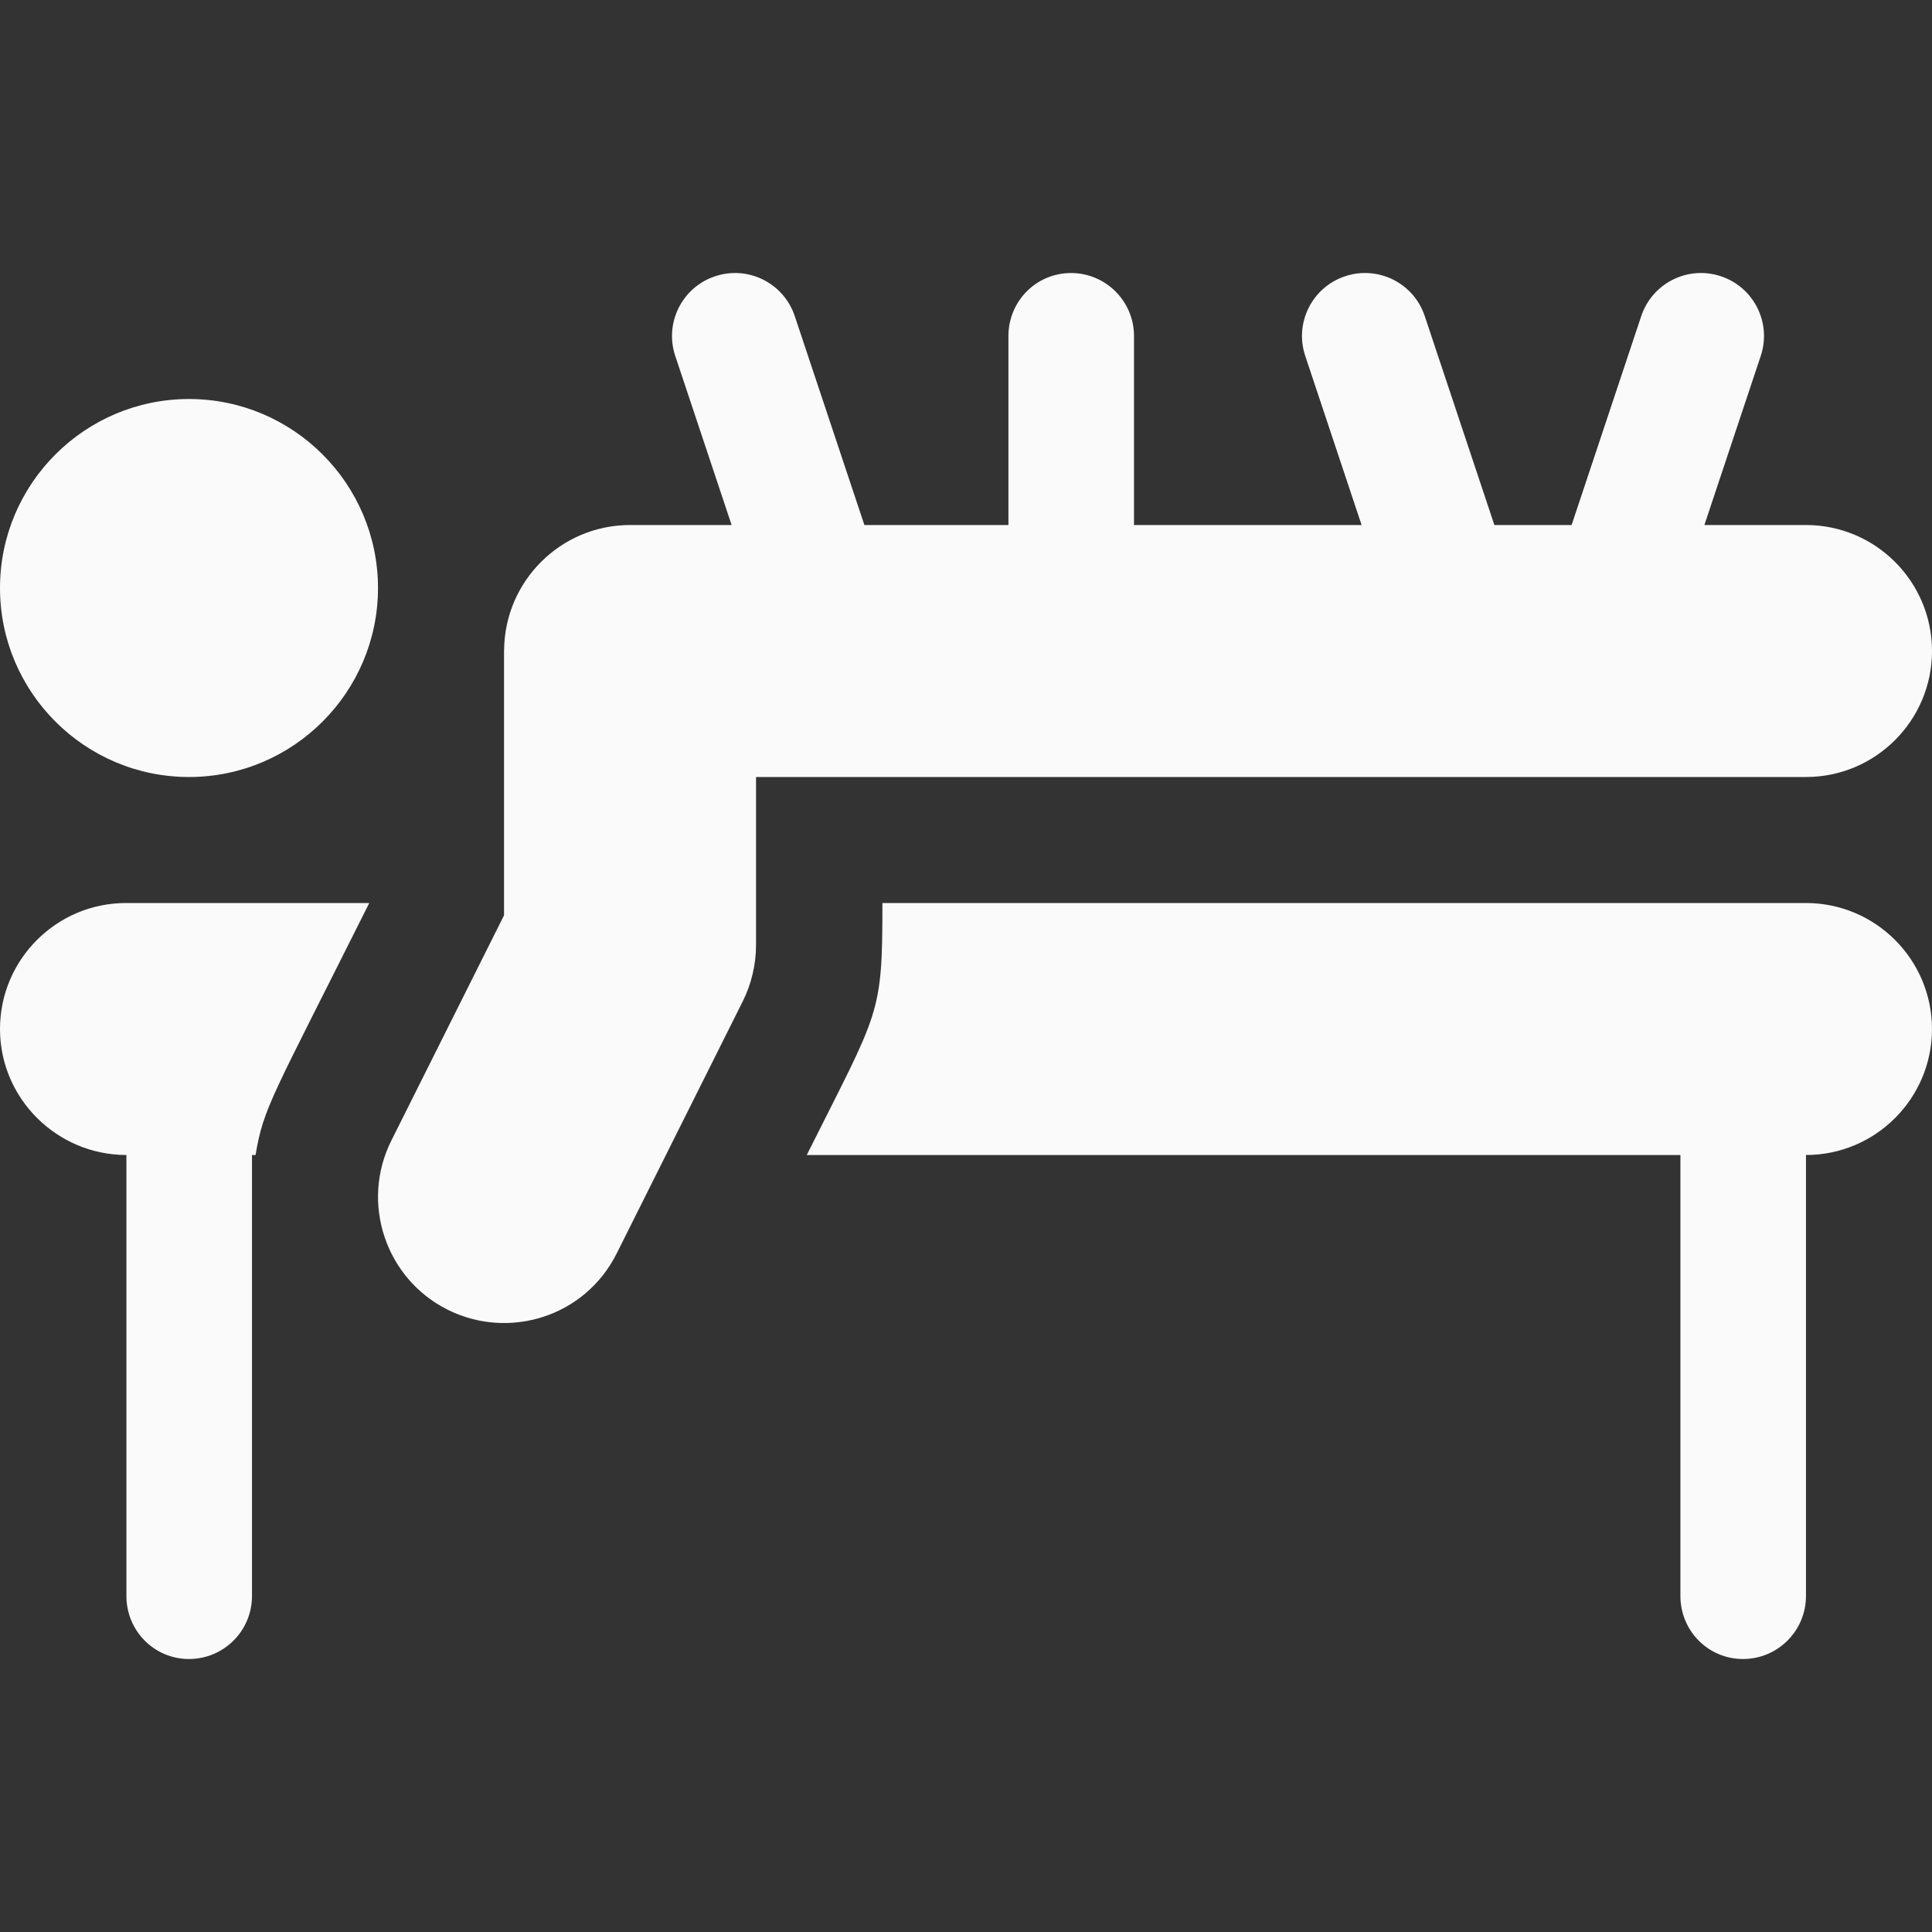 <svg width="100" height="100" viewBox="0 0 100 100" fill="none" xmlns="http://www.w3.org/2000/svg">
<rect x="0" y="0" width="100" height="100" fill="#333333" stroke="none"/>
<path d="M6.522 46.74C2.925 46.74 0 49.665 0 53.262C0 56.858 2.947 59.783 6.543 59.783V82.609C6.543 84.41 7.981 85.87 9.782 85.87C11.584 85.87 13.043 84.41 13.043 82.609V59.783H13.227C13.646 57.297 14.061 56.841 19.113 46.74H6.522Z" fill="#FAFAFA"/>
<path d="M93.476 46.74H45.674C45.674 52.617 45.515 52.268 41.758 59.783H86.978V82.609C86.978 84.41 88.415 85.87 90.217 85.87C92.018 85.87 93.477 84.41 93.477 82.609V59.783C97.074 59.783 99.999 56.858 99.999 53.262C99.999 49.665 97.074 46.74 93.476 46.74Z" fill="#FAFAFA"/>
<path d="M9.782 20.653C4.388 20.653 0 25.042 0 30.436C0 35.83 4.388 40.218 9.782 40.218C15.177 40.218 19.565 35.83 19.565 30.436C19.565 25.042 15.177 20.653 9.782 20.653Z" fill="#FAFAFA"/>
<path d="M93.478 27.175H88.219L91.136 18.423C91.706 16.715 90.783 14.868 89.074 14.299C87.37 13.727 85.52 14.653 84.95 16.361L81.346 27.175H77.349L73.745 16.361C73.177 14.652 71.33 13.727 69.621 14.299C67.912 14.868 66.989 16.715 67.559 18.423L70.476 27.175H58.696V17.393C58.696 15.591 57.236 14.132 55.435 14.132C53.634 14.132 52.196 15.591 52.196 17.393V27.175H44.741L41.137 16.362C40.569 14.653 38.722 13.727 37.013 14.3C35.304 14.869 34.381 16.715 34.951 18.423L37.868 27.175H32.609C29.03 27.175 26.119 30.075 26.093 33.649L26.089 33.648C26.089 34.384 26.089 43.612 26.089 47.376L20.254 59.039C18.646 62.257 19.955 66.183 23.171 67.791C26.324 69.368 30.273 68.174 31.922 64.874L38.444 51.831C38.894 50.932 39.132 49.922 39.132 48.914V40.218H93.478C97.075 40.218 100 37.293 100 33.697C100 30.1 97.075 27.175 93.478 27.175Z" fill="#FAFAFA"/>
</svg>

